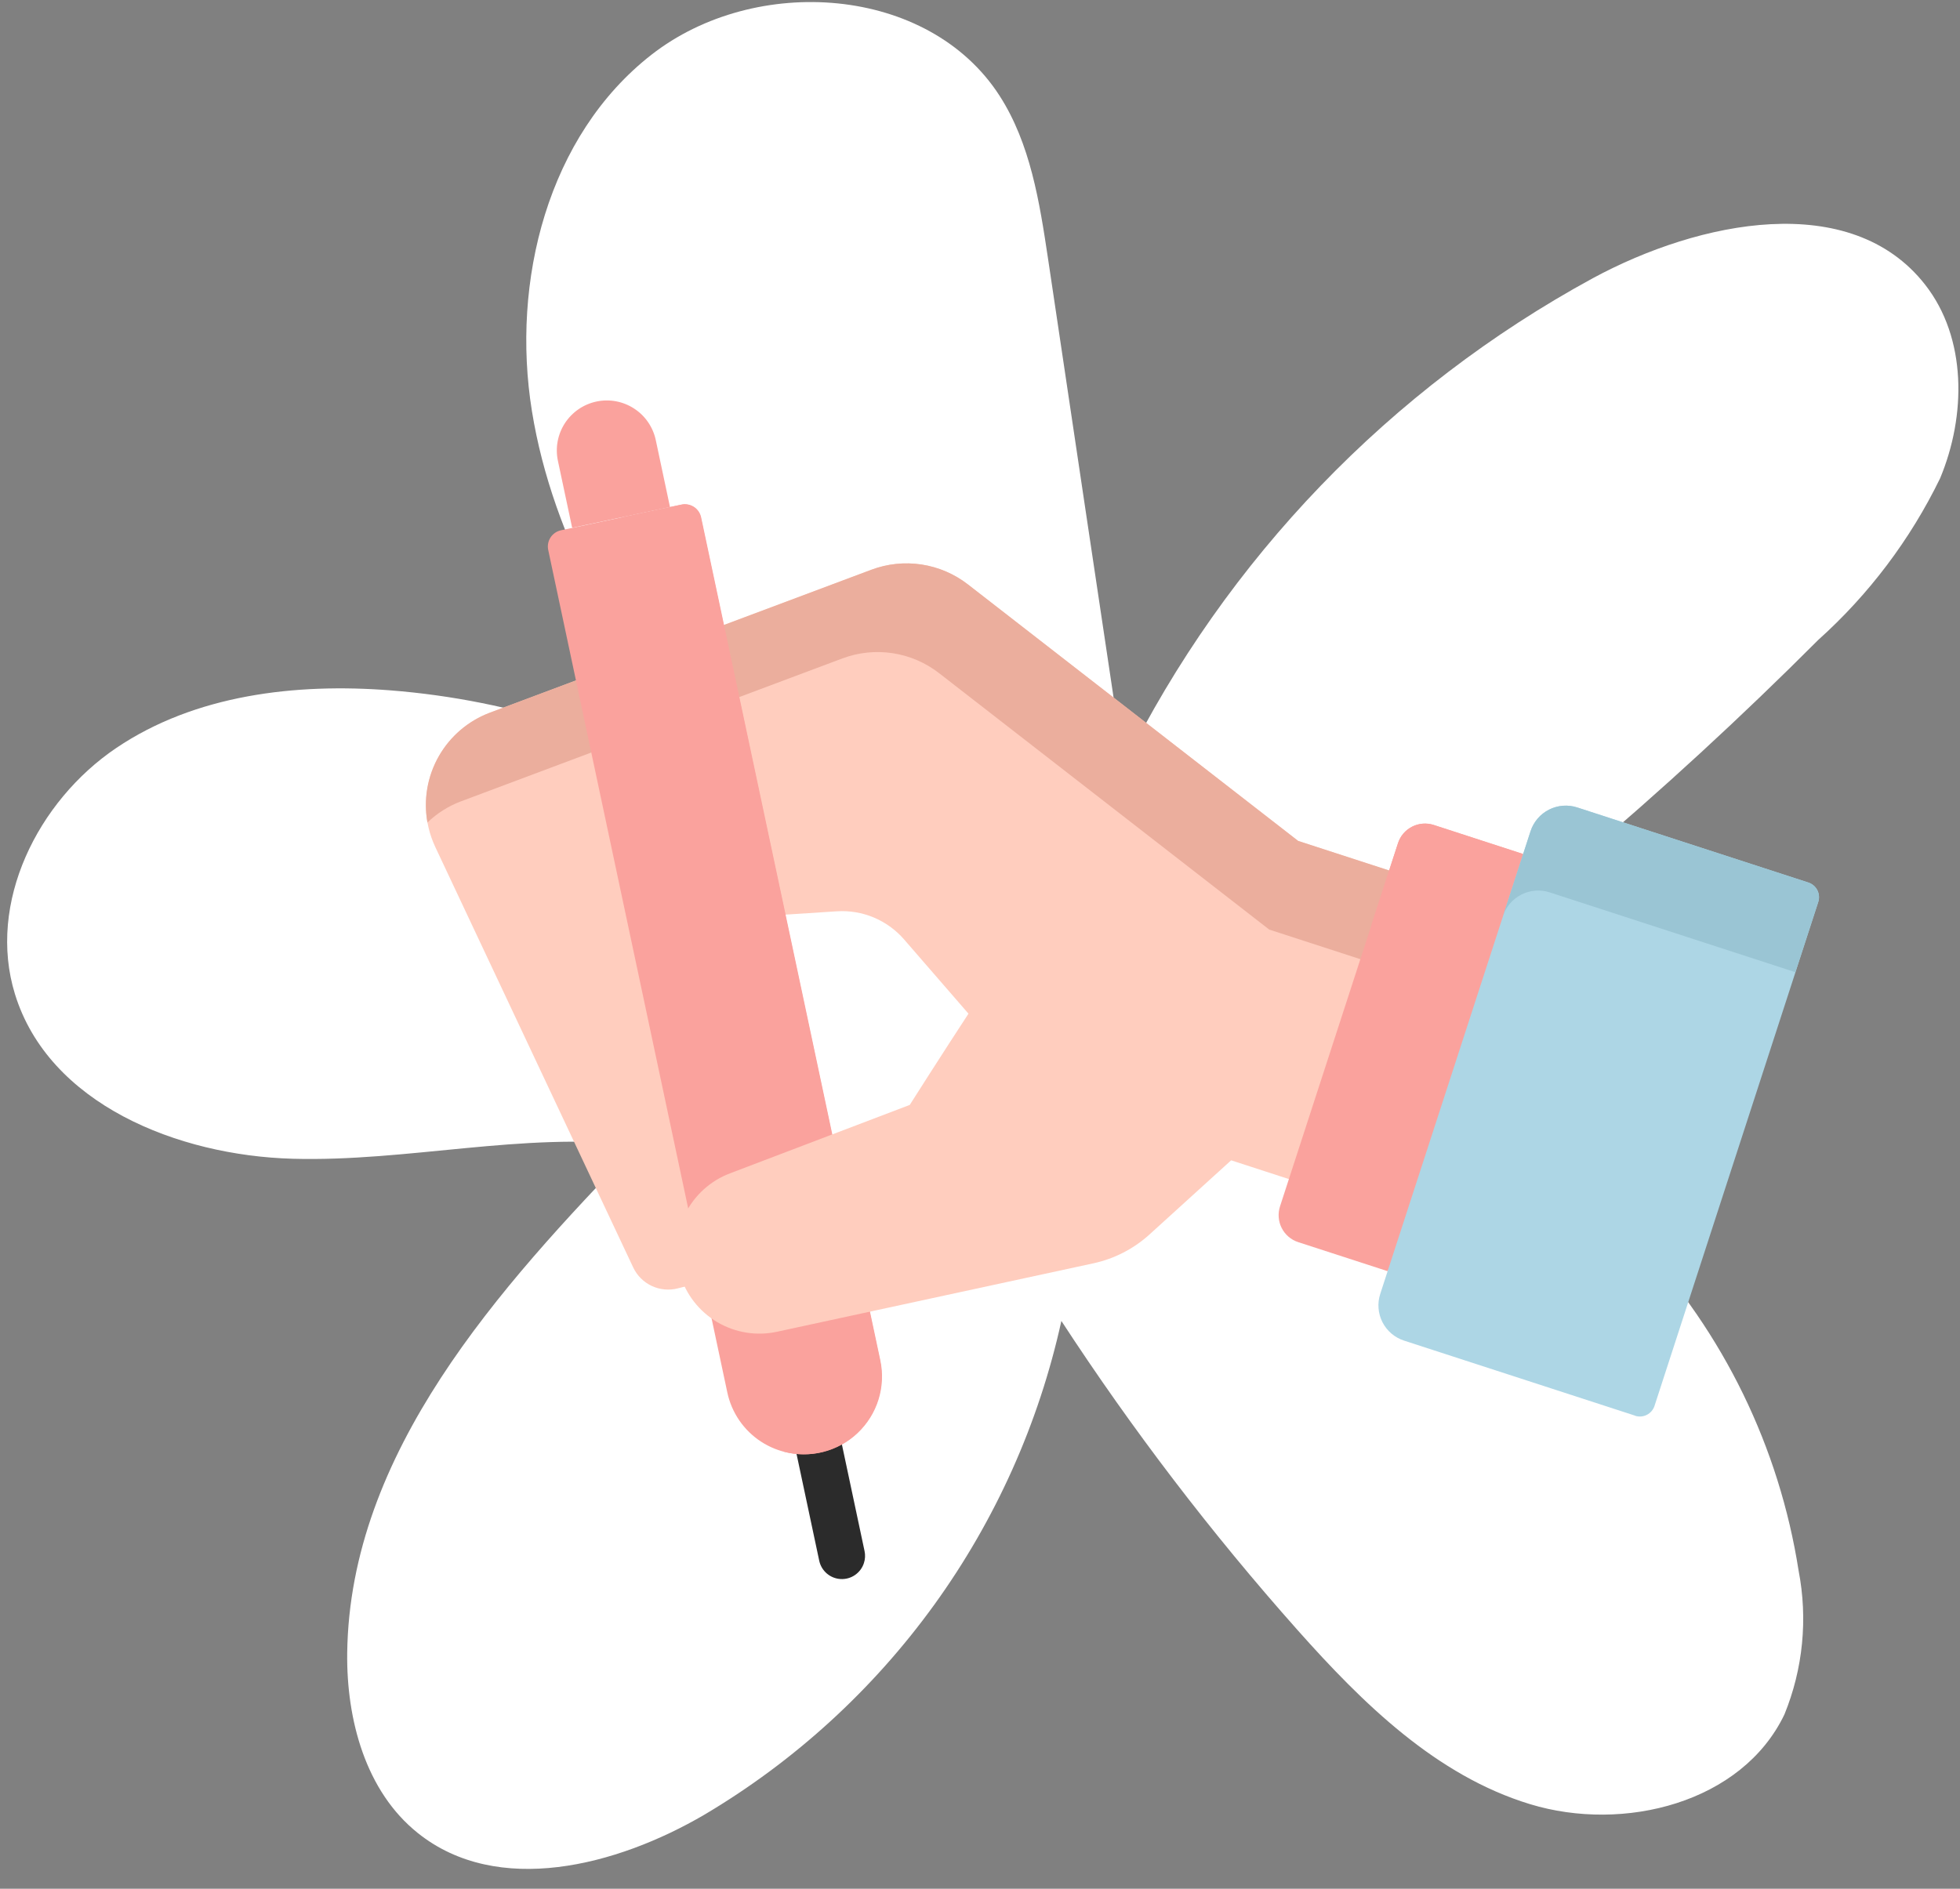 <svg width="83" height="80" viewBox="0 0 83 80" fill="none" xmlns="http://www.w3.org/2000/svg">
<rect x="0" y="0" width="83" height="80" fill="#808080" stroke="none"/>
<path d="M29.726 32.316C26.395 27.85 23.415 22.916 22.526 17.416C21.637 11.916 23.195 5.745 27.59 2.316C31.985 -1.113 39.32 -0.627 42.333 4.062C43.633 6.087 44.02 8.549 44.377 10.93C45.444 18.096 46.514 25.263 47.588 32.43C51.93 23.666 58.869 16.455 67.459 11.78C71.959 9.348 78.366 8.03 81.52 12.054C83.295 14.318 83.265 17.605 82.157 20.261C80.894 22.856 79.141 25.181 76.993 27.109C70.505 33.608 63.48 39.547 55.993 44.864C61.133 46.049 65.802 48.745 69.396 52.605C72.991 56.466 75.349 61.314 76.165 66.525C76.561 68.571 76.353 70.688 75.565 72.618C73.773 76.362 68.765 77.629 64.791 76.418C60.817 75.207 57.712 72.152 54.953 69.051C51.297 64.939 47.952 60.56 44.946 55.951C43.993 60.285 42.16 64.378 39.561 67.975C36.961 71.572 33.651 74.597 29.834 76.862C26.108 79.043 21.067 80.34 17.695 77.643C15.484 75.877 14.668 72.843 14.703 70.011C14.813 61.545 21.082 54.585 26.973 48.5C22.132 47.943 17.263 49.216 12.392 49.081C7.521 48.946 2.068 46.761 0.633 42.106C-0.554 38.256 1.589 33.932 4.928 31.679C8.267 29.426 12.513 28.929 16.528 29.241C21.741 29.65 26.78 31.298 31.228 34.046" fill="white"/>
<path d="M36.9 24.134L20.747 30.187C20.207 30.39 19.714 30.702 19.301 31.105C18.887 31.507 18.561 31.991 18.344 32.526C18.126 33.06 18.022 33.634 18.038 34.211C18.053 34.788 18.188 35.355 18.434 35.878L26.813 53.682C26.975 54.027 27.252 54.304 27.596 54.467C27.941 54.629 28.331 54.666 28.7 54.572L29.813 54.288C30.333 54.155 30.82 53.913 31.239 53.578C31.659 53.243 32.003 52.822 32.248 52.344C32.492 51.866 32.633 51.341 32.659 50.805C32.686 50.268 32.598 49.732 32.402 49.232L29.121 40.885C29.038 40.675 29.007 40.448 29.029 40.224C29.05 39.999 29.125 39.782 29.245 39.592C29.366 39.401 29.531 39.242 29.725 39.127C29.919 39.012 30.138 38.944 30.363 38.929L35.435 38.6C35.97 38.565 36.505 38.654 37 38.861C37.494 39.068 37.934 39.386 38.285 39.791L44.147 46.552L67.324 54.082L71.57 41.015L54.972 35.622L40.988 24.757C40.417 24.313 39.741 24.022 39.025 23.913C38.309 23.804 37.578 23.88 36.9 24.134Z" fill="#FFCDBE"/>
<path d="M36.901 24.131L20.745 30.186C19.829 30.53 19.063 31.184 18.58 32.034C18.096 32.884 17.927 33.877 18.1 34.839C18.509 34.446 18.994 34.14 19.525 33.941L35.675 27.888C36.353 27.634 37.085 27.558 37.801 27.667C38.516 27.776 39.192 28.066 39.764 28.51L53.748 39.374L70.354 44.769L71.575 41.012L54.974 35.618L40.99 24.754C40.418 24.31 39.742 24.019 39.026 23.91C38.311 23.801 37.579 23.877 36.901 24.131Z" fill="#EBAE9D"/>
<path d="M36.584 66.207C36.518 66.413 36.385 66.59 36.207 66.712C36.029 66.835 35.816 66.895 35.601 66.883C35.385 66.872 35.179 66.79 35.015 66.65C34.851 66.51 34.737 66.32 34.692 66.109L33.484 60.422C33.43 60.167 33.479 59.901 33.621 59.683C33.763 59.465 33.986 59.312 34.24 59.258C34.495 59.205 34.76 59.254 34.979 59.396C35.197 59.538 35.349 59.76 35.404 60.015L36.612 65.702C36.647 65.87 36.638 66.044 36.584 66.207Z" fill="#2B2B2B"/>
<path d="M23.626 19.52L24.229 22.356L28.372 21.476L27.77 18.64C27.712 18.368 27.601 18.11 27.443 17.88C27.286 17.651 27.085 17.455 26.851 17.304C26.618 17.152 26.357 17.048 26.084 16.997C25.81 16.947 25.529 16.95 25.257 17.008C24.985 17.066 24.727 17.177 24.498 17.334C24.269 17.492 24.073 17.693 23.921 17.926C23.77 18.16 23.666 18.42 23.615 18.694C23.564 18.967 23.568 19.248 23.626 19.52Z" fill="#FAA29D"/>
<path d="M23.215 23.292L30.8 58.981C30.89 59.405 31.063 59.807 31.308 60.165C31.554 60.523 31.867 60.828 32.231 61.065C32.594 61.301 33.001 61.464 33.428 61.543C33.854 61.622 34.292 61.617 34.716 61.527C35.14 61.437 35.543 61.264 35.901 61.019C36.258 60.773 36.564 60.46 36.8 60.096C37.037 59.732 37.199 59.326 37.279 58.899C37.358 58.473 37.352 58.035 37.262 57.611L29.678 21.922C29.659 21.831 29.622 21.745 29.57 21.668C29.518 21.592 29.451 21.526 29.373 21.476C29.295 21.425 29.208 21.391 29.117 21.374C29.026 21.357 28.932 21.359 28.841 21.379L23.759 22.461C23.668 22.48 23.582 22.516 23.506 22.568C23.43 22.62 23.365 22.686 23.314 22.764C23.264 22.841 23.229 22.927 23.212 23.018C23.195 23.108 23.196 23.202 23.215 23.292Z" fill="#FAA29D"/>
<path d="M28.848 21.375L26.137 21.952C26.336 21.89 26.552 21.91 26.737 22.005C26.922 22.101 27.063 22.266 27.127 22.464L34.712 58.153C34.815 58.798 34.724 59.458 34.451 60.051C34.178 60.644 33.736 61.143 33.18 61.484C33.726 61.634 34.302 61.64 34.852 61.503C35.401 61.365 35.907 61.089 36.318 60.699C36.73 60.31 37.035 59.821 37.203 59.28C37.371 58.739 37.396 58.163 37.277 57.609L29.693 21.921C29.674 21.829 29.638 21.741 29.585 21.664C29.533 21.586 29.465 21.52 29.386 21.469C29.307 21.418 29.219 21.384 29.127 21.367C29.034 21.351 28.939 21.354 28.848 21.375Z" fill="#FAA29D"/>
<path d="M53.248 48.136L48.679 52.287C48.007 52.898 47.185 53.32 46.298 53.511L32.901 56.409C32.036 56.596 31.132 56.45 30.37 55.999C29.608 55.548 29.045 54.826 28.794 53.977C28.542 53.129 28.62 52.217 29.013 51.423C29.405 50.63 30.083 50.014 30.911 49.7L38.525 46.801C38.525 46.801 43.835 38.422 43.99 38.718C44.145 39.014 53.248 48.136 53.248 48.136Z" fill="#FFCDBE"/>
<path d="M54.975 52.613L58.762 53.843L62.839 45.4L64.503 36.172L60.717 34.941C60.414 34.843 60.085 34.869 59.801 35.014C59.517 35.158 59.303 35.409 59.205 35.712L54.206 51.094C54.157 51.245 54.137 51.403 54.149 51.561C54.161 51.718 54.203 51.872 54.275 52.013C54.346 52.155 54.445 52.28 54.565 52.383C54.685 52.486 54.824 52.564 54.975 52.613Z" fill="#FAA29D"/>
<path d="M59.198 35.716L58.029 39.313C58.128 39.01 58.342 38.759 58.626 38.614C58.909 38.47 59.239 38.444 59.541 38.542L63.328 39.773L64.497 36.176L60.71 34.946C60.407 34.847 60.078 34.873 59.794 35.018C59.511 35.162 59.296 35.413 59.198 35.716Z" fill="#FAA29D"/>
<path d="M69.242 59.963L59.457 56.784C59.061 56.655 58.732 56.375 58.543 56.004C58.354 55.633 58.32 55.202 58.449 54.806L64.816 35.21C64.945 34.814 65.225 34.485 65.596 34.296C65.967 34.107 66.398 34.073 66.794 34.202L76.579 37.381C76.744 37.434 76.881 37.551 76.96 37.706C77.038 37.861 77.052 38.04 76.999 38.205L70.064 59.547C70.011 59.712 69.894 59.849 69.739 59.928C69.585 60.007 69.405 60.021 69.24 59.967L69.242 59.963Z" fill="#ADD6E5"/>
<path d="M64.812 35.209L63.644 38.805C63.772 38.409 64.053 38.081 64.424 37.892C64.795 37.703 65.226 37.669 65.622 37.797L76.029 41.179L76.995 38.204C77.049 38.039 77.035 37.859 76.956 37.705C76.877 37.55 76.74 37.434 76.575 37.38L66.794 34.202C66.598 34.138 66.391 34.112 66.185 34.128C65.979 34.144 65.778 34.2 65.594 34.294C65.41 34.388 65.246 34.516 65.112 34.673C64.978 34.83 64.876 35.012 64.812 35.209Z" fill="#9AC5D4"/>
</svg>
